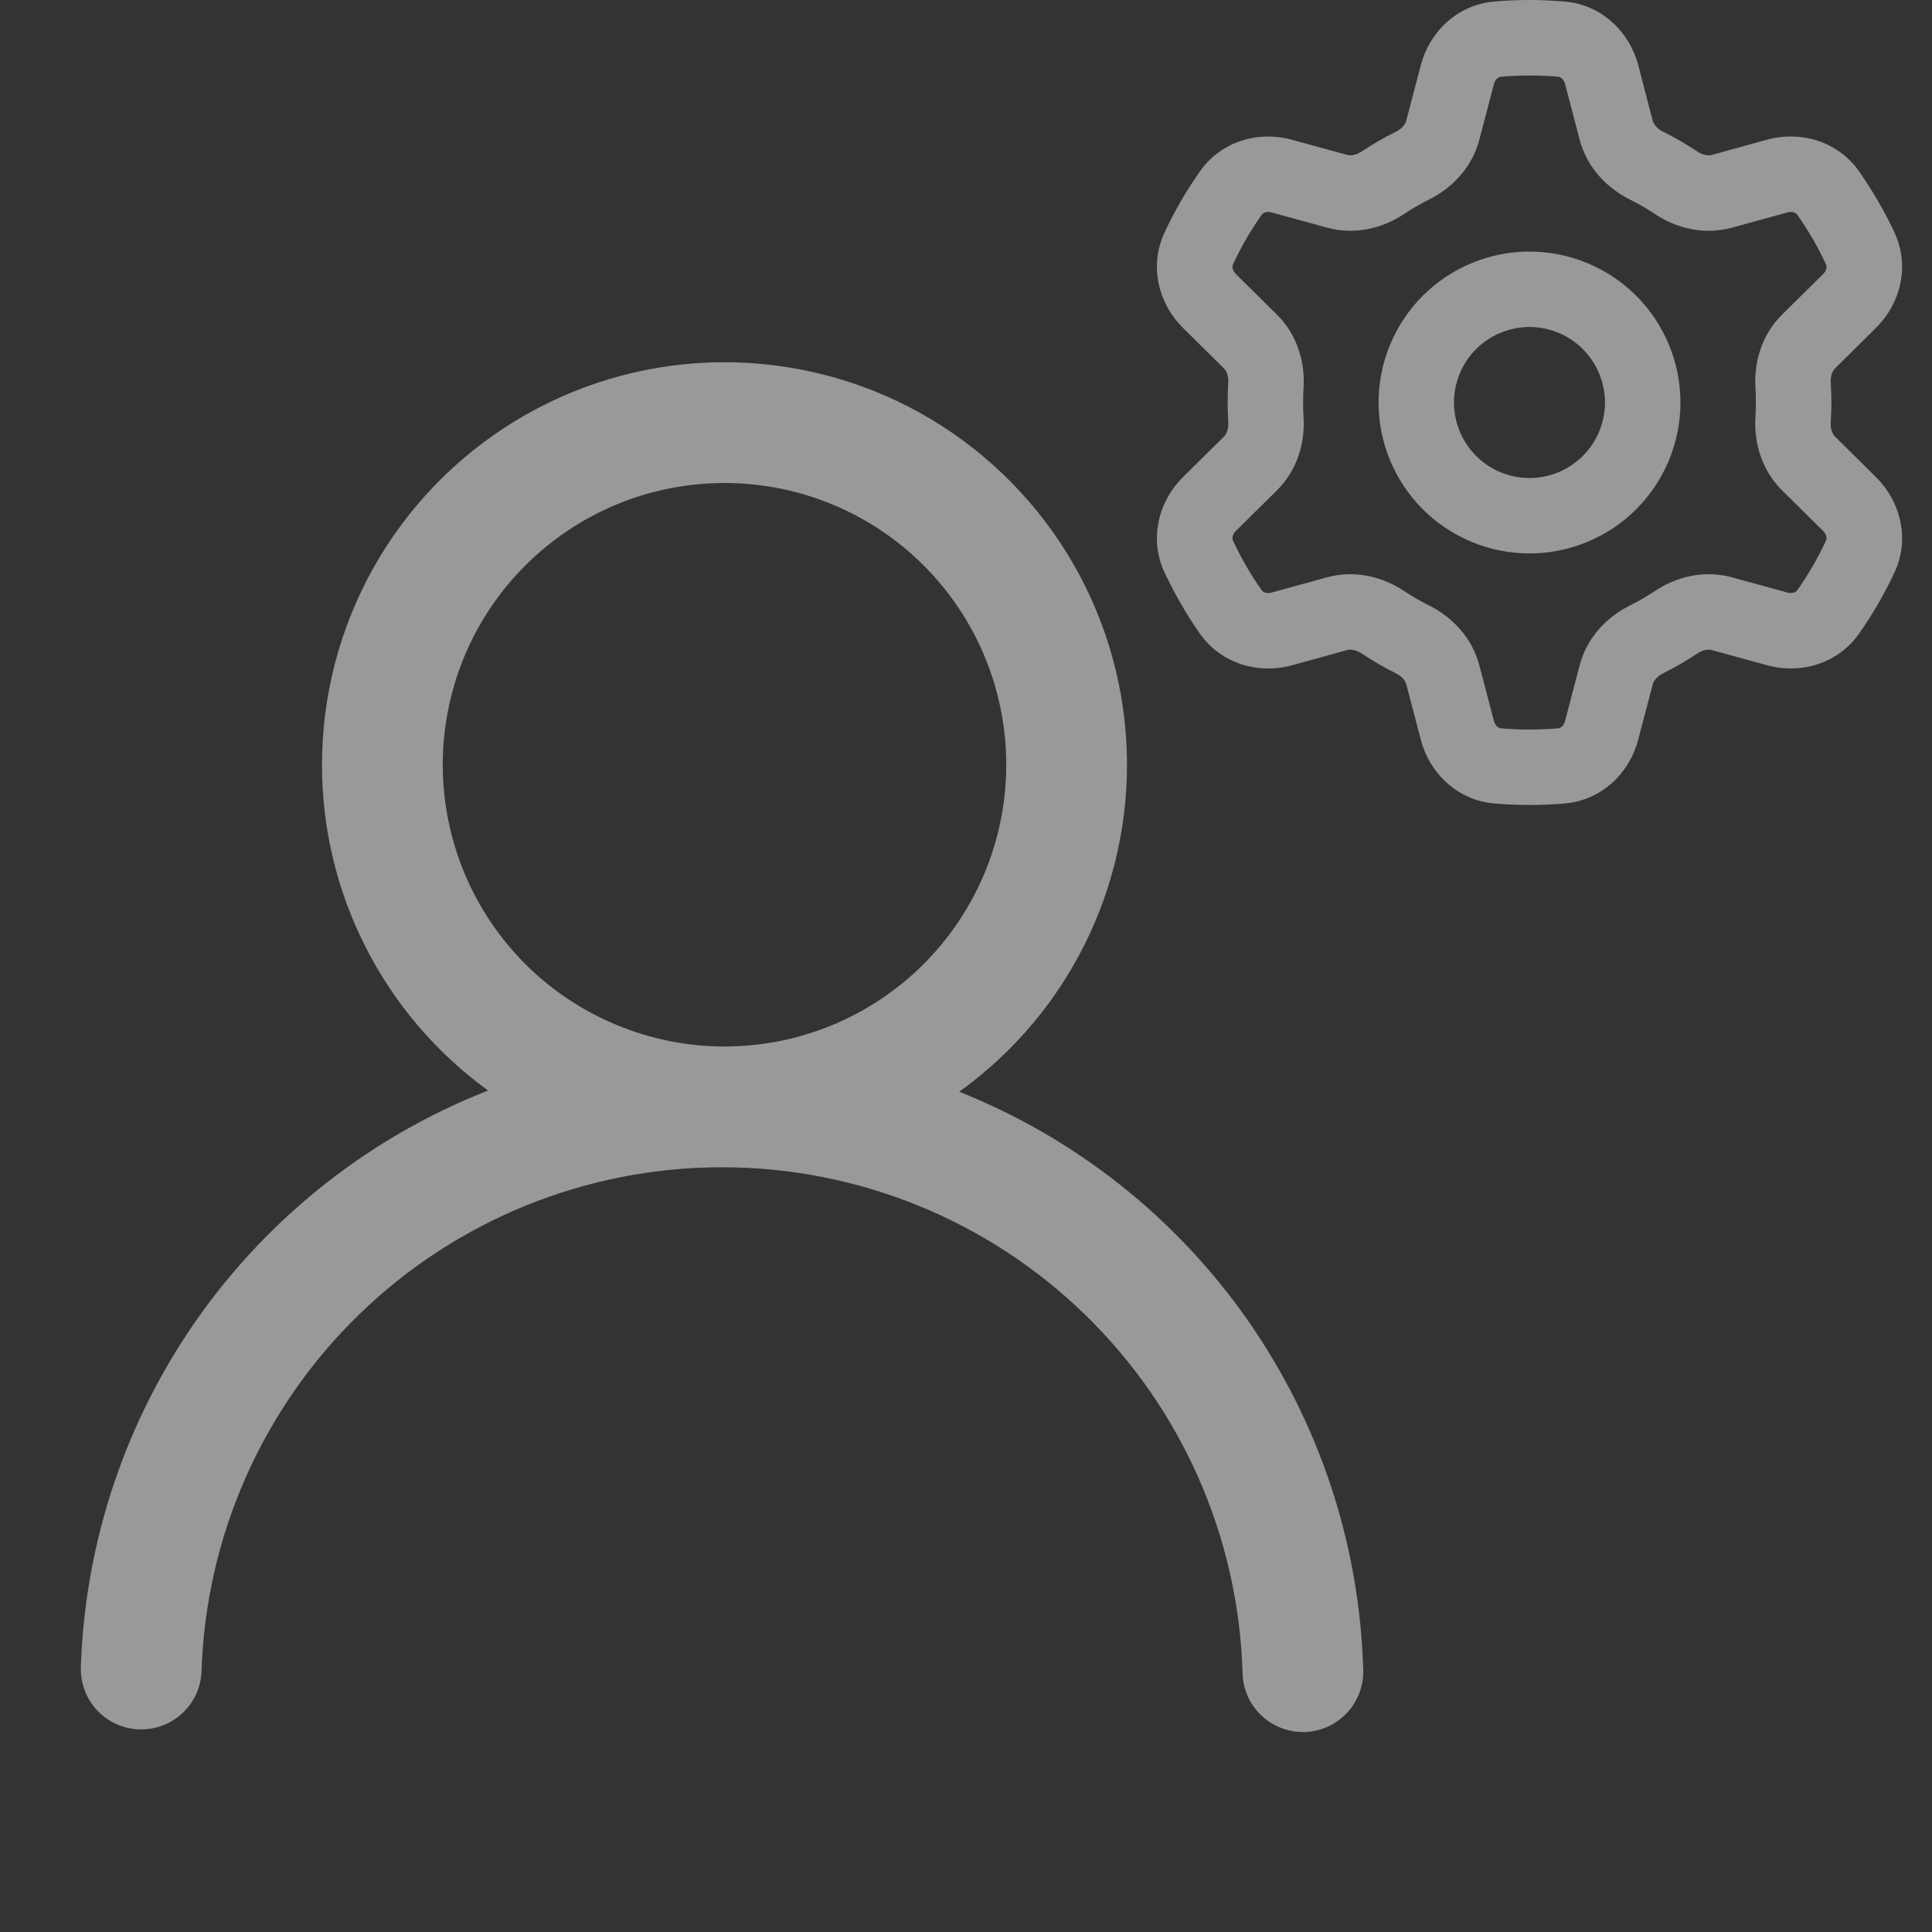 <svg width="24" height="24" viewBox="0 0 24 24" fill="none" xmlns="http://www.w3.org/2000/svg">
<rect x="0" y="0" width="24" height="24" fill="#333333" stroke="none"/>
<g opacity="0.5">
<path d="M4 9.5C4 8.643 4.22 7.801 4.639 7.054C5.059 6.306 5.663 5.68 6.394 5.233C7.125 4.786 7.958 4.535 8.815 4.503C9.671 4.472 10.521 4.66 11.283 5.051C12.045 5.443 12.694 6.023 13.167 6.737C13.641 7.451 13.923 8.275 13.986 9.129C14.05 9.983 13.893 10.84 13.53 11.616C13.168 12.392 12.612 13.062 11.916 13.562C13.36 14.137 14.604 15.122 15.496 16.395C16.387 17.668 16.887 19.174 16.934 20.728C16.939 20.827 16.924 20.927 16.89 21.021C16.856 21.115 16.804 21.201 16.736 21.274C16.669 21.348 16.587 21.407 16.496 21.448C16.405 21.49 16.307 21.513 16.207 21.516C16.107 21.518 16.008 21.502 15.915 21.465C15.822 21.43 15.736 21.375 15.665 21.306C15.593 21.237 15.535 21.154 15.496 21.062C15.457 20.97 15.436 20.872 15.435 20.772C15.384 19.091 14.68 17.496 13.473 16.325C12.266 15.154 10.651 14.5 8.969 14.5C7.287 14.5 5.672 15.154 4.465 16.325C3.258 17.496 2.554 19.091 2.503 20.772C2.493 20.968 2.407 21.152 2.263 21.285C2.118 21.418 1.928 21.489 1.732 21.483C1.536 21.477 1.35 21.395 1.214 21.254C1.078 21.113 1.003 20.924 1.004 20.728C1.051 19.167 1.556 17.654 2.455 16.378C3.355 15.101 4.609 14.117 6.063 13.547C5.424 13.083 4.903 12.475 4.545 11.771C4.186 11.068 3.999 10.289 4 9.5ZM9 6C8.54 6 8.085 6.09 7.661 6.266C7.236 6.442 6.85 6.7 6.525 7.025C6.2 7.35 5.942 7.736 5.766 8.16C5.591 8.585 5.5 9.04 5.5 9.5C5.5 9.959 5.591 10.414 5.766 10.839C5.942 11.264 6.2 11.649 6.525 11.975C6.85 12.3 7.236 12.557 7.661 12.733C8.085 12.909 8.54 13 9 13C9.928 13 10.819 12.631 11.475 11.975C12.131 11.318 12.5 10.428 12.5 9.5C12.5 8.571 12.131 7.681 11.475 7.025C10.819 6.368 9.928 6 9 6Z" fill="white"/>
<g clip-path="url(#clip0_1_638)">
<path d="M19 0C19.146 0 19.292 0.007 19.438 0.019C19.902 0.059 20.244 0.403 20.35 0.806L20.53 1.498C20.541 1.539 20.579 1.597 20.663 1.638C20.807 1.709 20.946 1.79 21.08 1.879C21.157 1.931 21.226 1.936 21.267 1.924L21.956 1.734C22.359 1.624 22.826 1.748 23.094 2.128C23.262 2.369 23.41 2.623 23.534 2.889C23.731 3.311 23.603 3.778 23.306 4.071L22.797 4.575C22.767 4.605 22.736 4.667 22.742 4.759C22.753 4.919 22.753 5.081 22.742 5.241C22.736 5.333 22.766 5.395 22.797 5.425L23.306 5.929C23.603 6.222 23.731 6.689 23.534 7.111C23.41 7.377 23.262 7.631 23.094 7.871C22.826 8.252 22.359 8.376 21.956 8.265L21.267 8.076C21.226 8.064 21.157 8.069 21.08 8.121C20.946 8.21 20.807 8.291 20.663 8.362C20.579 8.403 20.541 8.461 20.531 8.502L20.349 9.193C20.244 9.597 19.902 9.941 19.438 9.981C19.147 10.006 18.853 10.006 18.562 9.981C18.098 9.941 17.756 9.597 17.651 9.193L17.47 8.502C17.459 8.461 17.421 8.403 17.337 8.362C17.193 8.291 17.054 8.21 16.92 8.121C16.843 8.069 16.774 8.064 16.733 8.076L16.044 8.266C15.641 8.376 15.174 8.252 14.906 7.872C14.738 7.631 14.591 7.377 14.466 7.111C14.269 6.689 14.397 6.222 14.693 5.929L15.203 5.425C15.234 5.395 15.264 5.333 15.258 5.241C15.248 5.081 15.248 4.919 15.258 4.759C15.264 4.667 15.234 4.605 15.203 4.575L14.693 4.071C14.397 3.778 14.269 3.311 14.466 2.889C14.59 2.623 14.737 2.369 14.906 2.129C15.174 1.748 15.641 1.624 16.044 1.735L16.733 1.924C16.774 1.936 16.843 1.931 16.92 1.879C17.054 1.79 17.193 1.709 17.337 1.638C17.421 1.597 17.459 1.539 17.469 1.498L17.651 0.807C17.756 0.403 18.098 0.059 18.562 0.019C18.706 0.006 18.852 0 19 0ZM18.643 0.953C18.621 0.955 18.576 0.976 18.558 1.044L18.377 1.735C18.285 2.086 18.034 2.339 17.753 2.478C17.645 2.532 17.541 2.592 17.441 2.659C17.18 2.833 16.834 2.924 16.485 2.828L15.796 2.639C15.727 2.62 15.686 2.649 15.674 2.667C15.536 2.862 15.416 3.069 15.316 3.286C15.307 3.305 15.303 3.354 15.352 3.404L15.862 3.908C16.119 4.162 16.213 4.506 16.193 4.818C16.186 4.939 16.186 5.061 16.193 5.182C16.213 5.494 16.119 5.838 15.862 6.092L15.352 6.596C15.302 6.646 15.307 6.695 15.316 6.714C15.417 6.931 15.536 7.138 15.674 7.332C15.686 7.351 15.727 7.38 15.796 7.361L16.484 7.172C16.834 7.076 17.18 7.167 17.441 7.341C17.541 7.407 17.646 7.468 17.754 7.522C18.033 7.661 18.285 7.915 18.377 8.265L18.558 8.956C18.576 9.024 18.621 9.045 18.643 9.047C18.881 9.068 19.119 9.068 19.357 9.047C19.379 9.045 19.424 9.024 19.442 8.956L19.623 8.265C19.715 7.914 19.966 7.661 20.247 7.522C20.355 7.468 20.459 7.407 20.559 7.341C20.82 7.167 21.166 7.076 21.515 7.172L22.204 7.361C22.273 7.379 22.314 7.351 22.326 7.333C22.464 7.138 22.583 6.931 22.684 6.714C22.693 6.695 22.698 6.646 22.648 6.596L22.138 6.092C21.881 5.838 21.787 5.494 21.807 5.182C21.814 5.061 21.814 4.939 21.807 4.818C21.787 4.506 21.881 4.162 22.138 3.908L22.648 3.404C22.698 3.354 22.693 3.305 22.684 3.286C22.584 3.069 22.464 2.863 22.326 2.667C22.314 2.649 22.273 2.62 22.204 2.639L21.516 2.828C21.166 2.924 20.82 2.833 20.559 2.659C20.459 2.592 20.354 2.532 20.246 2.478C19.967 2.339 19.715 2.085 19.623 1.735L19.442 1.044C19.424 0.976 19.379 0.955 19.357 0.953C19.119 0.933 18.881 0.933 18.643 0.953ZM20.875 5C20.875 5.497 20.677 5.974 20.326 6.326C19.974 6.677 19.497 6.875 19 6.875C18.503 6.875 18.026 6.677 17.674 6.326C17.323 5.974 17.125 5.497 17.125 5C17.125 4.503 17.323 4.026 17.674 3.674C18.026 3.323 18.503 3.125 19 3.125C19.497 3.125 19.974 3.323 20.326 3.674C20.677 4.026 20.875 4.503 20.875 5ZM19.938 5C19.937 4.751 19.838 4.513 19.663 4.337C19.487 4.161 19.248 4.062 18.999 4.062C18.751 4.063 18.512 4.161 18.336 4.337C18.16 4.513 18.062 4.752 18.062 5.001C18.062 5.249 18.161 5.488 18.337 5.664C18.424 5.751 18.527 5.82 18.641 5.867C18.755 5.914 18.877 5.938 19 5.938C19.123 5.938 19.245 5.914 19.359 5.867C19.473 5.819 19.576 5.75 19.663 5.663C19.75 5.576 19.819 5.473 19.866 5.359C19.913 5.245 19.938 5.123 19.938 5Z" fill="white"/>
</g>
</g>
<defs>
<clipPath id="clip0_1_638">
<rect width="10" height="10" fill="white" transform="translate(14)"/>
</clipPath>
</defs>
</svg>
